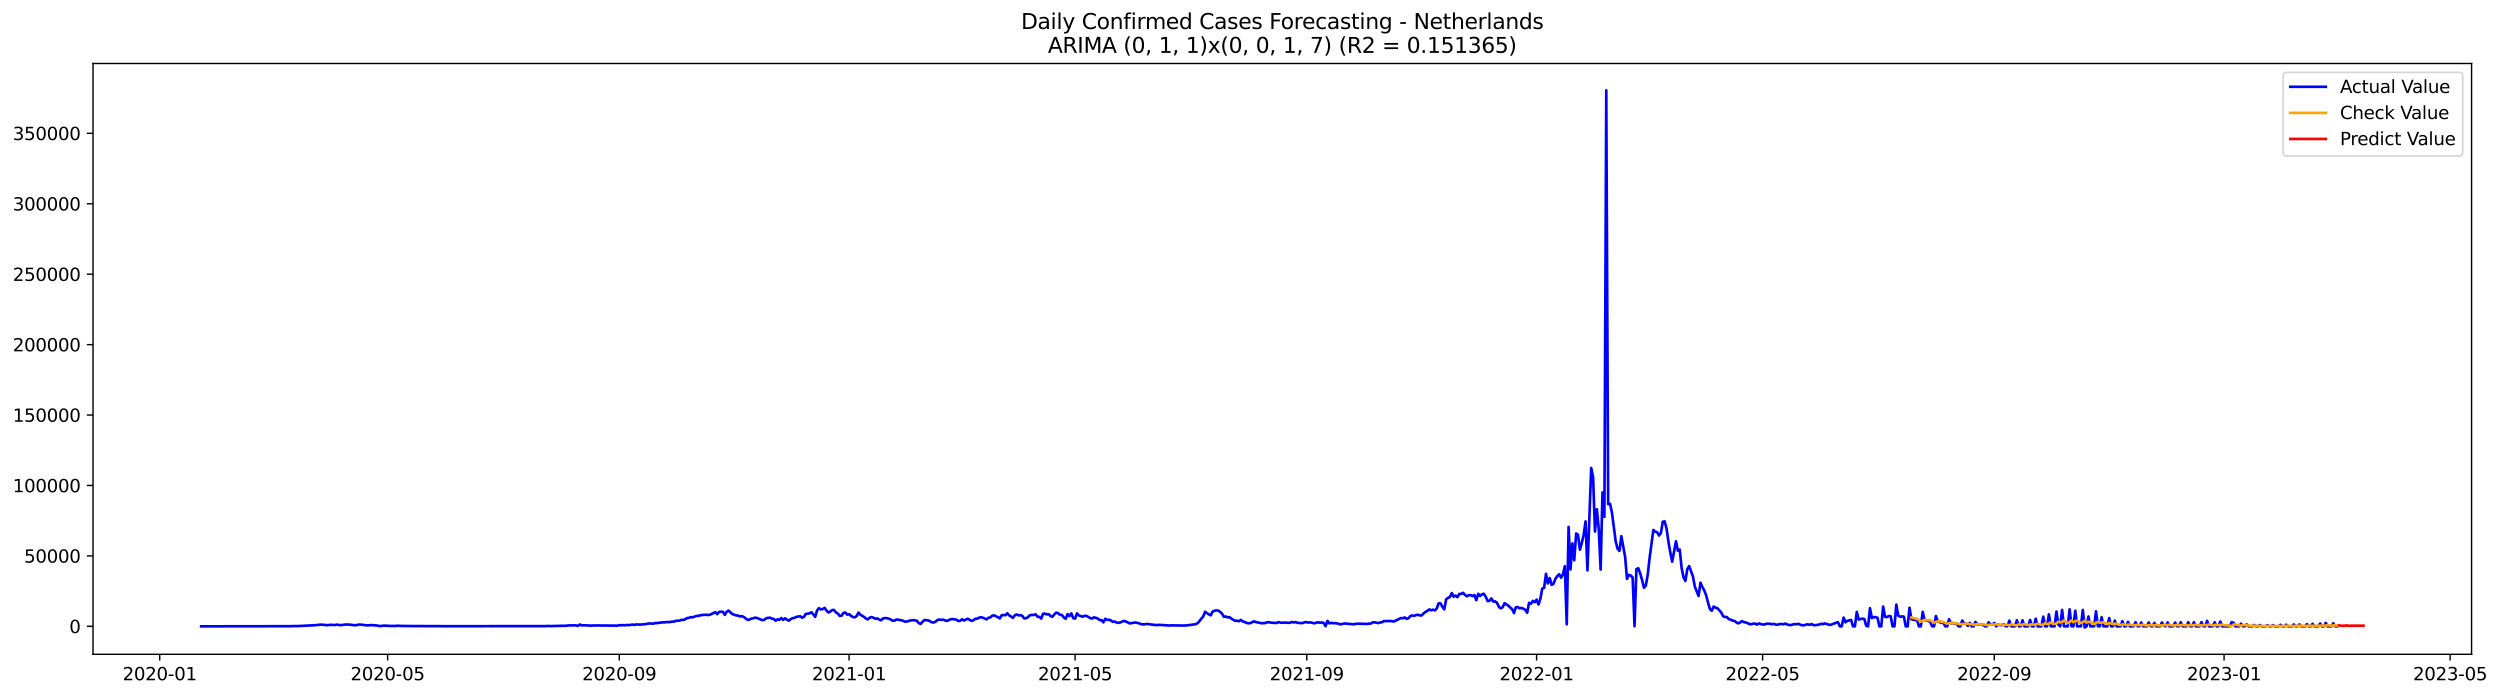<?xml version="1.0" encoding="utf-8" standalone="no"?>
<!DOCTYPE svg PUBLIC "-//W3C//DTD SVG 1.1//EN"
  "http://www.w3.org/Graphics/SVG/1.1/DTD/svg11.dtd">
<svg xmlns:xlink="http://www.w3.org/1999/xlink" width="1407.577pt" height="392.274pt" viewBox="0 0 1407.577 392.274" xmlns="http://www.w3.org/2000/svg" version="1.1">
 <defs>
  <style type="text/css">*{stroke-linejoin: round; stroke-linecap: butt}</style>
 </defs>
 <g id="figure_1">
  <g id="patch_1">
   <path d="M 0 392.274 
L 1407.577 392.274 
L 1407.577 0 
L 0 0 
z
" style="fill: #ffffff"/>
  </g>
  <g id="axes_1">
   <g id="patch_2">
    <path d="M 52.375 368.396 
L 1391.575 368.396 
L 1391.575 35.755 
L 52.375 35.755 
z
" style="fill: #ffffff"/>
   </g>
   <g id="matplotlib.axis_1">
    <g id="xtick_1">
     <g id="line2d_1">
      <defs>
       <path id="m8662a9660d" d="M 0 0 
L 0 3.5 
" style="stroke: #000000; stroke-width: 0.8"/>
      </defs>
      <g>
       <use xlink:href="#m8662a9660d" x="89.917" y="368.396" style="stroke: #000000; stroke-width: 0.8"/>
      </g>
     </g>
     <g id="text_1">
      <!-- 2020-01 -->
      <g transform="translate(69.025 382.994)scale(0.1 -0.1)">
       <defs>
        <path id="DejaVuSans-32" d="M 1228 531 
L 3431 531 
L 3431 0 
L 469 0 
L 469 531 
Q 828 903 1448 1529 
Q 2069 2156 2228 2338 
Q 2531 2678 2651 2914 
Q 2772 3150 2772 3378 
Q 2772 3750 2511 3984 
Q 2250 4219 1831 4219 
Q 1534 4219 1204 4116 
Q 875 4013 500 3803 
L 500 4441 
Q 881 4594 1212 4672 
Q 1544 4750 1819 4750 
Q 2544 4750 2975 4387 
Q 3406 4025 3406 3419 
Q 3406 3131 3298 2873 
Q 3191 2616 2906 2266 
Q 2828 2175 2409 1742 
Q 1991 1309 1228 531 
z
" transform="scale(0.016)"/>
        <path id="DejaVuSans-30" d="M 2034 4250 
Q 1547 4250 1301 3770 
Q 1056 3291 1056 2328 
Q 1056 1369 1301 889 
Q 1547 409 2034 409 
Q 2525 409 2770 889 
Q 3016 1369 3016 2328 
Q 3016 3291 2770 3770 
Q 2525 4250 2034 4250 
z
M 2034 4750 
Q 2819 4750 3233 4129 
Q 3647 3509 3647 2328 
Q 3647 1150 3233 529 
Q 2819 -91 2034 -91 
Q 1250 -91 836 529 
Q 422 1150 422 2328 
Q 422 3509 836 4129 
Q 1250 4750 2034 4750 
z
" transform="scale(0.016)"/>
        <path id="DejaVuSans-2d" d="M 313 2009 
L 1997 2009 
L 1997 1497 
L 313 1497 
L 313 2009 
z
" transform="scale(0.016)"/>
        <path id="DejaVuSans-31" d="M 794 531 
L 1825 531 
L 1825 4091 
L 703 3866 
L 703 4441 
L 1819 4666 
L 2450 4666 
L 2450 531 
L 3481 531 
L 3481 0 
L 794 0 
L 794 531 
z
" transform="scale(0.016)"/>
       </defs>
       <use xlink:href="#DejaVuSans-32"/>
       <use xlink:href="#DejaVuSans-30" x="63.623"/>
       <use xlink:href="#DejaVuSans-32" x="127.246"/>
       <use xlink:href="#DejaVuSans-30" x="190.869"/>
       <use xlink:href="#DejaVuSans-2d" x="254.492"/>
       <use xlink:href="#DejaVuSans-30" x="290.576"/>
       <use xlink:href="#DejaVuSans-31" x="354.199"/>
      </g>
     </g>
    </g>
    <g id="xtick_2">
     <g id="line2d_2">
      <g>
       <use xlink:href="#m8662a9660d" x="218.237" y="368.396" style="stroke: #000000; stroke-width: 0.8"/>
      </g>
     </g>
     <g id="text_2">
      <!-- 2020-05 -->
      <g transform="translate(197.346 382.994)scale(0.1 -0.1)">
       <defs>
        <path id="DejaVuSans-35" d="M 691 4666 
L 3169 4666 
L 3169 4134 
L 1269 4134 
L 1269 2991 
Q 1406 3038 1543 3061 
Q 1681 3084 1819 3084 
Q 2600 3084 3056 2656 
Q 3513 2228 3513 1497 
Q 3513 744 3044 326 
Q 2575 -91 1722 -91 
Q 1428 -91 1123 -41 
Q 819 9 494 109 
L 494 744 
Q 775 591 1075 516 
Q 1375 441 1709 441 
Q 2250 441 2565 725 
Q 2881 1009 2881 1497 
Q 2881 1984 2565 2268 
Q 2250 2553 1709 2553 
Q 1456 2553 1204 2497 
Q 953 2441 691 2322 
L 691 4666 
z
" transform="scale(0.016)"/>
       </defs>
       <use xlink:href="#DejaVuSans-32"/>
       <use xlink:href="#DejaVuSans-30" x="63.623"/>
       <use xlink:href="#DejaVuSans-32" x="127.246"/>
       <use xlink:href="#DejaVuSans-30" x="190.869"/>
       <use xlink:href="#DejaVuSans-2d" x="254.492"/>
       <use xlink:href="#DejaVuSans-30" x="290.576"/>
       <use xlink:href="#DejaVuSans-35" x="354.199"/>
      </g>
     </g>
    </g>
    <g id="xtick_3">
     <g id="line2d_3">
      <g>
       <use xlink:href="#m8662a9660d" x="348.679" y="368.396" style="stroke: #000000; stroke-width: 0.8"/>
      </g>
     </g>
     <g id="text_3">
      <!-- 2020-09 -->
      <g transform="translate(327.787 382.994)scale(0.1 -0.1)">
       <defs>
        <path id="DejaVuSans-39" d="M 703 97 
L 703 672 
Q 941 559 1184 500 
Q 1428 441 1663 441 
Q 2288 441 2617 861 
Q 2947 1281 2994 2138 
Q 2813 1869 2534 1725 
Q 2256 1581 1919 1581 
Q 1219 1581 811 2004 
Q 403 2428 403 3163 
Q 403 3881 828 4315 
Q 1253 4750 1959 4750 
Q 2769 4750 3195 4129 
Q 3622 3509 3622 2328 
Q 3622 1225 3098 567 
Q 2575 -91 1691 -91 
Q 1453 -91 1209 -44 
Q 966 3 703 97 
z
M 1959 2075 
Q 2384 2075 2632 2365 
Q 2881 2656 2881 3163 
Q 2881 3666 2632 3958 
Q 2384 4250 1959 4250 
Q 1534 4250 1286 3958 
Q 1038 3666 1038 3163 
Q 1038 2656 1286 2365 
Q 1534 2075 1959 2075 
z
" transform="scale(0.016)"/>
       </defs>
       <use xlink:href="#DejaVuSans-32"/>
       <use xlink:href="#DejaVuSans-30" x="63.623"/>
       <use xlink:href="#DejaVuSans-32" x="127.246"/>
       <use xlink:href="#DejaVuSans-30" x="190.869"/>
       <use xlink:href="#DejaVuSans-2d" x="254.492"/>
       <use xlink:href="#DejaVuSans-30" x="290.576"/>
       <use xlink:href="#DejaVuSans-39" x="354.199"/>
      </g>
     </g>
    </g>
    <g id="xtick_4">
     <g id="line2d_4">
      <g>
       <use xlink:href="#m8662a9660d" x="478.06" y="368.396" style="stroke: #000000; stroke-width: 0.8"/>
      </g>
     </g>
     <g id="text_4">
      <!-- 2021-01 -->
      <g transform="translate(457.168 382.994)scale(0.1 -0.1)">
       <use xlink:href="#DejaVuSans-32"/>
       <use xlink:href="#DejaVuSans-30" x="63.623"/>
       <use xlink:href="#DejaVuSans-32" x="127.246"/>
       <use xlink:href="#DejaVuSans-31" x="190.869"/>
       <use xlink:href="#DejaVuSans-2d" x="254.492"/>
       <use xlink:href="#DejaVuSans-30" x="290.576"/>
       <use xlink:href="#DejaVuSans-31" x="354.199"/>
      </g>
     </g>
    </g>
    <g id="xtick_5">
     <g id="line2d_5">
      <g>
       <use xlink:href="#m8662a9660d" x="605.32" y="368.396" style="stroke: #000000; stroke-width: 0.8"/>
      </g>
     </g>
     <g id="text_5">
      <!-- 2021-05 -->
      <g transform="translate(584.429 382.994)scale(0.1 -0.1)">
       <use xlink:href="#DejaVuSans-32"/>
       <use xlink:href="#DejaVuSans-30" x="63.623"/>
       <use xlink:href="#DejaVuSans-32" x="127.246"/>
       <use xlink:href="#DejaVuSans-31" x="190.869"/>
       <use xlink:href="#DejaVuSans-2d" x="254.492"/>
       <use xlink:href="#DejaVuSans-30" x="290.576"/>
       <use xlink:href="#DejaVuSans-35" x="354.199"/>
      </g>
     </g>
    </g>
    <g id="xtick_6">
     <g id="line2d_6">
      <g>
       <use xlink:href="#m8662a9660d" x="735.762" y="368.396" style="stroke: #000000; stroke-width: 0.8"/>
      </g>
     </g>
     <g id="text_6">
      <!-- 2021-09 -->
      <g transform="translate(714.87 382.994)scale(0.1 -0.1)">
       <use xlink:href="#DejaVuSans-32"/>
       <use xlink:href="#DejaVuSans-30" x="63.623"/>
       <use xlink:href="#DejaVuSans-32" x="127.246"/>
       <use xlink:href="#DejaVuSans-31" x="190.869"/>
       <use xlink:href="#DejaVuSans-2d" x="254.492"/>
       <use xlink:href="#DejaVuSans-30" x="290.576"/>
       <use xlink:href="#DejaVuSans-39" x="354.199"/>
      </g>
     </g>
    </g>
    <g id="xtick_7">
     <g id="line2d_7">
      <g>
       <use xlink:href="#m8662a9660d" x="865.143" y="368.396" style="stroke: #000000; stroke-width: 0.8"/>
      </g>
     </g>
     <g id="text_7">
      <!-- 2022-01 -->
      <g transform="translate(844.251 382.994)scale(0.1 -0.1)">
       <use xlink:href="#DejaVuSans-32"/>
       <use xlink:href="#DejaVuSans-30" x="63.623"/>
       <use xlink:href="#DejaVuSans-32" x="127.246"/>
       <use xlink:href="#DejaVuSans-32" x="190.869"/>
       <use xlink:href="#DejaVuSans-2d" x="254.492"/>
       <use xlink:href="#DejaVuSans-30" x="290.576"/>
       <use xlink:href="#DejaVuSans-31" x="354.199"/>
      </g>
     </g>
    </g>
    <g id="xtick_8">
     <g id="line2d_8">
      <g>
       <use xlink:href="#m8662a9660d" x="992.403" y="368.396" style="stroke: #000000; stroke-width: 0.8"/>
      </g>
     </g>
     <g id="text_8">
      <!-- 2022-05 -->
      <g transform="translate(971.511 382.994)scale(0.1 -0.1)">
       <use xlink:href="#DejaVuSans-32"/>
       <use xlink:href="#DejaVuSans-30" x="63.623"/>
       <use xlink:href="#DejaVuSans-32" x="127.246"/>
       <use xlink:href="#DejaVuSans-32" x="190.869"/>
       <use xlink:href="#DejaVuSans-2d" x="254.492"/>
       <use xlink:href="#DejaVuSans-30" x="290.576"/>
       <use xlink:href="#DejaVuSans-35" x="354.199"/>
      </g>
     </g>
    </g>
    <g id="xtick_9">
     <g id="line2d_9">
      <g>
       <use xlink:href="#m8662a9660d" x="1122.844" y="368.396" style="stroke: #000000; stroke-width: 0.8"/>
      </g>
     </g>
     <g id="text_9">
      <!-- 2022-09 -->
      <g transform="translate(1101.953 382.994)scale(0.1 -0.1)">
       <use xlink:href="#DejaVuSans-32"/>
       <use xlink:href="#DejaVuSans-30" x="63.623"/>
       <use xlink:href="#DejaVuSans-32" x="127.246"/>
       <use xlink:href="#DejaVuSans-32" x="190.869"/>
       <use xlink:href="#DejaVuSans-2d" x="254.492"/>
       <use xlink:href="#DejaVuSans-30" x="290.576"/>
       <use xlink:href="#DejaVuSans-39" x="354.199"/>
      </g>
     </g>
    </g>
    <g id="xtick_10">
     <g id="line2d_10">
      <g>
       <use xlink:href="#m8662a9660d" x="1252.225" y="368.396" style="stroke: #000000; stroke-width: 0.8"/>
      </g>
     </g>
     <g id="text_10">
      <!-- 2023-01 -->
      <g transform="translate(1231.334 382.994)scale(0.1 -0.1)">
       <defs>
        <path id="DejaVuSans-33" d="M 2597 2516 
Q 3050 2419 3304 2112 
Q 3559 1806 3559 1356 
Q 3559 666 3084 287 
Q 2609 -91 1734 -91 
Q 1441 -91 1130 -33 
Q 819 25 488 141 
L 488 750 
Q 750 597 1062 519 
Q 1375 441 1716 441 
Q 2309 441 2620 675 
Q 2931 909 2931 1356 
Q 2931 1769 2642 2001 
Q 2353 2234 1838 2234 
L 1294 2234 
L 1294 2753 
L 1863 2753 
Q 2328 2753 2575 2939 
Q 2822 3125 2822 3475 
Q 2822 3834 2567 4026 
Q 2313 4219 1838 4219 
Q 1578 4219 1281 4162 
Q 984 4106 628 3988 
L 628 4550 
Q 988 4650 1302 4700 
Q 1616 4750 1894 4750 
Q 2613 4750 3031 4423 
Q 3450 4097 3450 3541 
Q 3450 3153 3228 2886 
Q 3006 2619 2597 2516 
z
" transform="scale(0.016)"/>
       </defs>
       <use xlink:href="#DejaVuSans-32"/>
       <use xlink:href="#DejaVuSans-30" x="63.623"/>
       <use xlink:href="#DejaVuSans-32" x="127.246"/>
       <use xlink:href="#DejaVuSans-33" x="190.869"/>
       <use xlink:href="#DejaVuSans-2d" x="254.492"/>
       <use xlink:href="#DejaVuSans-30" x="290.576"/>
       <use xlink:href="#DejaVuSans-31" x="354.199"/>
      </g>
     </g>
    </g>
    <g id="xtick_11">
     <g id="line2d_11">
      <g>
       <use xlink:href="#m8662a9660d" x="1379.485" y="368.396" style="stroke: #000000; stroke-width: 0.8"/>
      </g>
     </g>
     <g id="text_11">
      <!-- 2023-05 -->
      <g transform="translate(1358.594 382.994)scale(0.1 -0.1)">
       <use xlink:href="#DejaVuSans-32"/>
       <use xlink:href="#DejaVuSans-30" x="63.623"/>
       <use xlink:href="#DejaVuSans-32" x="127.246"/>
       <use xlink:href="#DejaVuSans-33" x="190.869"/>
       <use xlink:href="#DejaVuSans-2d" x="254.492"/>
       <use xlink:href="#DejaVuSans-30" x="290.576"/>
       <use xlink:href="#DejaVuSans-35" x="354.199"/>
      </g>
     </g>
    </g>
   </g>
   <g id="matplotlib.axis_2">
    <g id="ytick_1">
     <g id="line2d_12">
      <defs>
       <path id="mf44f47926b" d="M 0 0 
L -3.5 0 
" style="stroke: #000000; stroke-width: 0.8"/>
      </defs>
      <g>
       <use xlink:href="#mf44f47926b" x="52.375" y="352.646" style="stroke: #000000; stroke-width: 0.8"/>
      </g>
     </g>
     <g id="text_12">
      <!-- 0 -->
      <g transform="translate(39.013 356.445)scale(0.1 -0.1)">
       <use xlink:href="#DejaVuSans-30"/>
      </g>
     </g>
    </g>
    <g id="ytick_2">
     <g id="line2d_13">
      <g>
       <use xlink:href="#mf44f47926b" x="52.375" y="312.991" style="stroke: #000000; stroke-width: 0.8"/>
      </g>
     </g>
     <g id="text_13">
      <!-- 50000 -->
      <g transform="translate(13.562 316.79)scale(0.1 -0.1)">
       <use xlink:href="#DejaVuSans-35"/>
       <use xlink:href="#DejaVuSans-30" x="63.623"/>
       <use xlink:href="#DejaVuSans-30" x="127.246"/>
       <use xlink:href="#DejaVuSans-30" x="190.869"/>
       <use xlink:href="#DejaVuSans-30" x="254.492"/>
      </g>
     </g>
    </g>
    <g id="ytick_3">
     <g id="line2d_14">
      <g>
       <use xlink:href="#mf44f47926b" x="52.375" y="273.336" style="stroke: #000000; stroke-width: 0.8"/>
      </g>
     </g>
     <g id="text_14">
      <!-- 100000 -->
      <g transform="translate(7.2 277.136)scale(0.1 -0.1)">
       <use xlink:href="#DejaVuSans-31"/>
       <use xlink:href="#DejaVuSans-30" x="63.623"/>
       <use xlink:href="#DejaVuSans-30" x="127.246"/>
       <use xlink:href="#DejaVuSans-30" x="190.869"/>
       <use xlink:href="#DejaVuSans-30" x="254.492"/>
       <use xlink:href="#DejaVuSans-30" x="318.115"/>
      </g>
     </g>
    </g>
    <g id="ytick_4">
     <g id="line2d_15">
      <g>
       <use xlink:href="#mf44f47926b" x="52.375" y="233.682" style="stroke: #000000; stroke-width: 0.8"/>
      </g>
     </g>
     <g id="text_15">
      <!-- 150000 -->
      <g transform="translate(7.2 237.481)scale(0.1 -0.1)">
       <use xlink:href="#DejaVuSans-31"/>
       <use xlink:href="#DejaVuSans-35" x="63.623"/>
       <use xlink:href="#DejaVuSans-30" x="127.246"/>
       <use xlink:href="#DejaVuSans-30" x="190.869"/>
       <use xlink:href="#DejaVuSans-30" x="254.492"/>
       <use xlink:href="#DejaVuSans-30" x="318.115"/>
      </g>
     </g>
    </g>
    <g id="ytick_5">
     <g id="line2d_16">
      <g>
       <use xlink:href="#mf44f47926b" x="52.375" y="194.027" style="stroke: #000000; stroke-width: 0.8"/>
      </g>
     </g>
     <g id="text_16">
      <!-- 200000 -->
      <g transform="translate(7.2 197.826)scale(0.1 -0.1)">
       <use xlink:href="#DejaVuSans-32"/>
       <use xlink:href="#DejaVuSans-30" x="63.623"/>
       <use xlink:href="#DejaVuSans-30" x="127.246"/>
       <use xlink:href="#DejaVuSans-30" x="190.869"/>
       <use xlink:href="#DejaVuSans-30" x="254.492"/>
       <use xlink:href="#DejaVuSans-30" x="318.115"/>
      </g>
     </g>
    </g>
    <g id="ytick_6">
     <g id="line2d_17">
      <g>
       <use xlink:href="#mf44f47926b" x="52.375" y="154.373" style="stroke: #000000; stroke-width: 0.8"/>
      </g>
     </g>
     <g id="text_17">
      <!-- 250000 -->
      <g transform="translate(7.2 158.172)scale(0.1 -0.1)">
       <use xlink:href="#DejaVuSans-32"/>
       <use xlink:href="#DejaVuSans-35" x="63.623"/>
       <use xlink:href="#DejaVuSans-30" x="127.246"/>
       <use xlink:href="#DejaVuSans-30" x="190.869"/>
       <use xlink:href="#DejaVuSans-30" x="254.492"/>
       <use xlink:href="#DejaVuSans-30" x="318.115"/>
      </g>
     </g>
    </g>
    <g id="ytick_7">
     <g id="line2d_18">
      <g>
       <use xlink:href="#mf44f47926b" x="52.375" y="114.718" style="stroke: #000000; stroke-width: 0.8"/>
      </g>
     </g>
     <g id="text_18">
      <!-- 300000 -->
      <g transform="translate(7.2 118.517)scale(0.1 -0.1)">
       <use xlink:href="#DejaVuSans-33"/>
       <use xlink:href="#DejaVuSans-30" x="63.623"/>
       <use xlink:href="#DejaVuSans-30" x="127.246"/>
       <use xlink:href="#DejaVuSans-30" x="190.869"/>
       <use xlink:href="#DejaVuSans-30" x="254.492"/>
       <use xlink:href="#DejaVuSans-30" x="318.115"/>
      </g>
     </g>
    </g>
    <g id="ytick_8">
     <g id="line2d_19">
      <g>
       <use xlink:href="#mf44f47926b" x="52.375" y="75.063" style="stroke: #000000; stroke-width: 0.8"/>
      </g>
     </g>
     <g id="text_19">
      <!-- 350000 -->
      <g transform="translate(7.2 78.862)scale(0.1 -0.1)">
       <use xlink:href="#DejaVuSans-33"/>
       <use xlink:href="#DejaVuSans-35" x="63.623"/>
       <use xlink:href="#DejaVuSans-30" x="127.246"/>
       <use xlink:href="#DejaVuSans-30" x="190.869"/>
       <use xlink:href="#DejaVuSans-30" x="254.492"/>
       <use xlink:href="#DejaVuSans-30" x="318.115"/>
      </g>
     </g>
    </g>
   </g>
   <g id="line2d_20">
    <path d="M 113.248 352.646 
L 164.152 352.566 
L 165.212 352.486 
L 167.333 352.505 
L 170.515 352.369 
L 177.938 351.966 
L 180.059 351.708 
L 182.18 351.76 
L 183.241 351.939 
L 184.301 351.973 
L 186.422 351.779 
L 188.543 351.923 
L 189.604 351.673 
L 191.725 352.013 
L 194.906 351.581 
L 197.027 351.71 
L 199.148 351.957 
L 200.209 352.062 
L 201.269 351.803 
L 202.33 351.662 
L 204.451 351.795 
L 205.511 352.046 
L 207.632 352.084 
L 208.693 351.937 
L 211.874 352.126 
L 213.995 352.51 
L 216.116 352.238 
L 219.298 352.38 
L 220.358 352.488 
L 221.419 352.394 
L 222.479 352.461 
L 223.54 352.285 
L 225.661 352.417 
L 229.903 352.466 
L 232.024 352.487 
L 247.931 352.542 
L 250.052 352.564 
L 307.319 352.532 
L 308.38 352.421 
L 309.44 352.513 
L 315.803 352.356 
L 318.985 352.302 
L 320.045 352.133 
L 324.287 352.094 
L 325.348 352.409 
L 326.408 351.61 
L 327.469 352.09 
L 329.59 352.059 
L 331.711 352.206 
L 332.771 352.234 
L 334.892 352.142 
L 347.618 352.259 
L 348.679 351.978 
L 349.739 352.071 
L 350.8 351.98 
L 351.86 352.069 
L 352.921 351.849 
L 353.981 351.994 
L 356.102 351.642 
L 357.163 351.872 
L 358.223 351.553 
L 360.344 351.698 
L 361.405 351.551 
L 362.465 351.538 
L 365.647 351.014 
L 367.768 351.16 
L 368.828 350.799 
L 369.889 350.82 
L 373.07 350.403 
L 374.131 350.429 
L 375.191 350.233 
L 376.252 350.298 
L 377.312 350.229 
L 378.373 349.954 
L 379.433 350.008 
L 380.494 349.578 
L 382.615 349.423 
L 383.675 348.991 
L 384.736 349.029 
L 385.796 348.651 
L 386.857 347.978 
L 387.917 347.875 
L 388.978 347.456 
L 390.038 347.554 
L 392.159 346.79 
L 393.22 346.807 
L 394.28 346.416 
L 396.401 346.18 
L 397.462 346.129 
L 398.522 346.267 
L 399.583 346.153 
L 402.764 344.687 
L 403.825 345.759 
L 404.885 344.529 
L 405.946 344.415 
L 407.006 344.466 
L 408.067 346.197 
L 409.127 344.463 
L 410.188 343.782 
L 412.309 345.732 
L 414.43 346.484 
L 415.49 346.565 
L 416.551 347.085 
L 417.611 346.881 
L 418.672 347.325 
L 420.793 348.906 
L 421.853 348.931 
L 422.914 348.312 
L 423.974 348.128 
L 425.035 347.779 
L 426.095 347.903 
L 429.277 349.197 
L 430.337 348.938 
L 431.398 348.101 
L 432.458 347.864 
L 433.519 347.772 
L 434.579 348.292 
L 435.64 348.478 
L 436.7 349.502 
L 437.761 348.692 
L 438.821 348.986 
L 439.882 347.984 
L 440.942 348.998 
L 442.003 348.109 
L 443.063 348.934 
L 444.124 349.417 
L 445.184 348.621 
L 446.245 348.051 
L 447.305 347.878 
L 448.366 347.328 
L 450.487 346.936 
L 451.547 347.728 
L 452.608 347.388 
L 453.668 345.636 
L 454.729 345.549 
L 455.789 345.333 
L 456.85 344.729 
L 457.91 345.897 
L 458.971 347.337 
L 460.031 343.722 
L 461.092 342.43 
L 462.152 343.11 
L 463.213 342.883 
L 464.273 342.258 
L 465.334 343.757 
L 466.394 344.826 
L 467.455 344.344 
L 468.515 343.459 
L 469.576 343.463 
L 470.636 344.789 
L 471.697 345.428 
L 472.757 346.748 
L 473.818 346.662 
L 474.878 345.121 
L 475.939 344.861 
L 476.999 346.069 
L 478.06 345.784 
L 479.12 346.753 
L 480.181 347.397 
L 481.241 347.579 
L 482.302 346.882 
L 483.362 344.9 
L 484.423 346.109 
L 486.544 347.355 
L 487.604 348.316 
L 488.665 348.741 
L 489.725 347.736 
L 490.786 347.43 
L 491.846 347.801 
L 492.907 348.416 
L 493.967 348.155 
L 495.028 348.84 
L 496.088 349.228 
L 497.149 348.193 
L 498.209 348.009 
L 499.27 348.036 
L 500.33 348.308 
L 501.391 348.726 
L 502.451 349.421 
L 503.512 349.52 
L 504.572 348.862 
L 505.633 348.879 
L 506.693 349.14 
L 507.754 349.282 
L 509.875 350.098 
L 513.056 349.262 
L 514.117 349.167 
L 516.238 349.489 
L 517.298 350.861 
L 518.359 351.243 
L 519.419 350.067 
L 520.48 349.113 
L 522.601 349.283 
L 524.722 350.398 
L 525.782 350.48 
L 526.843 349.95 
L 527.903 349.013 
L 528.964 348.855 
L 530.024 348.977 
L 531.085 348.896 
L 532.145 349.324 
L 533.206 349.603 
L 535.327 348.63 
L 536.387 348.565 
L 538.508 348.912 
L 539.569 349.646 
L 540.629 349.472 
L 541.69 348.654 
L 542.75 349.349 
L 544.871 348.363 
L 546.992 349.575 
L 548.053 349.233 
L 549.113 348.396 
L 550.174 348.359 
L 551.234 347.788 
L 552.295 347.496 
L 553.355 347.791 
L 555.476 348.713 
L 556.537 347.817 
L 557.597 347.617 
L 558.658 346.628 
L 559.718 346.464 
L 561.839 347.523 
L 562.9 348.176 
L 563.96 346.445 
L 565.021 346.269 
L 566.081 346.398 
L 567.142 345.289 
L 568.202 346.466 
L 570.323 347.848 
L 571.384 346.403 
L 572.444 345.972 
L 573.505 346.502 
L 574.565 346.284 
L 575.626 346.83 
L 576.686 348.2 
L 577.747 348.078 
L 578.807 347.445 
L 579.868 346.407 
L 580.928 346.187 
L 581.989 346.283 
L 583.049 345.865 
L 584.11 347.186 
L 585.17 347.3 
L 586.231 348.3 
L 587.291 345.563 
L 588.352 345.465 
L 589.412 345.962 
L 590.473 345.812 
L 591.533 346.951 
L 592.594 347.2 
L 593.654 345.881 
L 594.715 344.929 
L 595.775 345.285 
L 596.836 346.195 
L 597.896 346.253 
L 598.957 347.691 
L 600.017 348.388 
L 601.078 345.761 
L 602.138 346.863 
L 603.199 345.368 
L 604.259 348.042 
L 605.32 348.258 
L 606.38 345.357 
L 607.441 346.485 
L 609.562 347.239 
L 610.622 346.702 
L 611.683 346.755 
L 613.804 347.988 
L 614.864 348.257 
L 615.925 347.589 
L 616.985 347.859 
L 618.046 348.25 
L 619.106 349.104 
L 620.167 349.11 
L 621.227 350.392 
L 622.288 348.408 
L 623.348 349.012 
L 624.409 348.944 
L 625.469 349.326 
L 626.53 350.12 
L 627.59 349.918 
L 628.651 350.502 
L 629.711 350.689 
L 630.772 350.434 
L 632.893 349.578 
L 633.953 349.948 
L 636.074 351.02 
L 639.256 350.466 
L 641.377 350.946 
L 642.437 351.412 
L 643.498 351.533 
L 644.558 351.514 
L 645.619 351.273 
L 650.921 351.965 
L 651.982 351.818 
L 655.163 351.923 
L 656.224 352.091 
L 657.284 352.08 
L 658.345 352.198 
L 659.405 352.093 
L 666.829 352.207 
L 670.01 351.896 
L 673.192 351.441 
L 674.252 350.887 
L 675.313 349.751 
L 676.373 348.334 
L 677.434 347.143 
L 678.494 344.463 
L 680.615 345.943 
L 681.676 346.435 
L 682.736 344.342 
L 683.797 343.904 
L 684.857 343.607 
L 685.918 343.837 
L 686.978 344.507 
L 688.039 345.535 
L 689.099 347.292 
L 690.16 347.086 
L 691.22 347.622 
L 692.281 347.489 
L 693.341 348.364 
L 695.462 349.541 
L 696.523 349.439 
L 697.583 349.792 
L 698.644 349.025 
L 699.704 349.858 
L 700.765 350.205 
L 701.825 350.71 
L 702.886 350.92 
L 703.946 350.862 
L 706.067 349.804 
L 707.128 350.247 
L 710.309 350.916 
L 712.43 350.784 
L 713.491 350.351 
L 714.551 350.328 
L 715.612 350.593 
L 718.793 350.746 
L 719.854 350.26 
L 720.914 350.55 
L 721.975 350.642 
L 723.035 350.523 
L 725.157 350.664 
L 726.217 350.637 
L 727.278 350.209 
L 728.338 350.455 
L 729.399 350.256 
L 730.459 350.628 
L 732.58 350.849 
L 733.641 350.733 
L 734.701 350.29 
L 735.762 350.324 
L 736.822 350.525 
L 737.883 350.425 
L 740.004 350.94 
L 742.125 350.339 
L 743.185 350.661 
L 744.246 350.421 
L 745.306 350.831 
L 746.367 352.542 
L 747.427 349.576 
L 748.488 351.002 
L 749.548 350.664 
L 750.609 350.916 
L 751.669 350.856 
L 752.73 350.982 
L 754.851 351.533 
L 756.972 351.036 
L 762.274 351.503 
L 763.335 351.233 
L 764.395 351.165 
L 766.516 351.211 
L 769.698 351.319 
L 770.758 351.111 
L 771.819 351.095 
L 772.879 350.404 
L 773.94 350.393 
L 776.061 350.811 
L 777.121 350.467 
L 778.182 350.31 
L 779.242 349.631 
L 780.303 349.728 
L 781.363 349.648 
L 783.484 349.692 
L 784.545 349.964 
L 785.605 349.538 
L 788.787 347.964 
L 789.847 348.116 
L 790.908 347.638 
L 791.968 348.429 
L 793.029 348.078 
L 794.089 346.837 
L 795.15 346.518 
L 796.21 346.763 
L 797.271 346.317 
L 798.331 346.131 
L 799.392 346.525 
L 800.452 346.497 
L 801.513 345.399 
L 802.573 344.527 
L 803.634 343.96 
L 804.694 343.124 
L 805.755 343.616 
L 806.815 343.263 
L 807.876 343.676 
L 808.936 342.606 
L 809.997 339.669 
L 811.057 339.741 
L 812.118 341.634 
L 813.178 343.071 
L 814.239 337.399 
L 815.299 336.627 
L 816.36 336.148 
L 817.42 333.902 
L 818.481 335.931 
L 819.541 335.316 
L 820.602 336.222 
L 821.662 334.37 
L 822.723 334.422 
L 823.783 333.774 
L 824.844 334.993 
L 825.904 335.727 
L 826.965 335.117 
L 828.025 335.061 
L 829.086 335.609 
L 830.146 335.044 
L 831.207 337.917 
L 832.267 334.307 
L 833.328 335.523 
L 834.388 334.658 
L 835.449 334.313 
L 836.509 335.981 
L 837.57 338.418 
L 838.63 338.265 
L 839.691 336.94 
L 840.751 338.717 
L 841.812 338.557 
L 842.872 339.452 
L 843.933 341.677 
L 844.993 342.519 
L 846.054 341.872 
L 847.114 339.638 
L 849.235 341.002 
L 850.296 342.06 
L 851.356 342.957 
L 852.417 345.188 
L 853.477 341.92 
L 854.538 341.795 
L 855.598 342.505 
L 856.659 342.271 
L 858.78 343.327 
L 859.84 345.007 
L 860.901 339.413 
L 861.961 339.929 
L 863.022 338.327 
L 864.082 339.078 
L 865.143 337.623 
L 866.203 340.358 
L 867.264 337.173 
L 868.324 331.4 
L 869.385 331.007 
L 870.445 323.048 
L 871.506 328.498 
L 872.566 325.485 
L 873.627 329.294 
L 874.687 328.694 
L 875.748 325.881 
L 876.808 324.357 
L 877.869 323.308 
L 878.929 325.242 
L 879.99 323.35 
L 881.05 318.755 
L 882.111 351.506 
L 883.171 296.693 
L 884.232 320.596 
L 885.292 305.962 
L 886.353 315.44 
L 887.413 300.387 
L 888.474 301.053 
L 889.534 309.494 
L 890.595 305.764 
L 891.655 301.111 
L 892.716 293.548 
L 893.776 321.133 
L 895.897 263.474 
L 896.958 268.618 
L 898.018 299.261 
L 899.079 286.725 
L 900.139 297.835 
L 901.2 320.667 
L 902.26 277.245 
L 903.321 291.002 
L 904.381 50.876 
L 905.442 283.842 
L 906.502 283.672 
L 907.563 288.57 
L 909.684 304.832 
L 910.744 308.958 
L 911.805 310.165 
L 912.865 301.897 
L 914.986 313.461 
L 916.047 325.925 
L 917.107 323.688 
L 918.168 324.078 
L 919.228 325.111 
L 920.289 352.59 
L 921.349 320.412 
L 922.41 319.931 
L 923.47 322.832 
L 924.531 326.535 
L 925.591 330.914 
L 926.652 329.729 
L 927.712 323.68 
L 928.773 314.14 
L 930.894 298.385 
L 931.954 299.344 
L 933.015 299.668 
L 934.075 301.523 
L 935.136 300.066 
L 936.196 293.762 
L 937.257 293.546 
L 938.317 297.507 
L 939.378 305.021 
L 940.438 311.134 
L 941.499 316.227 
L 943.62 304.753 
L 944.68 310.061 
L 945.741 309.412 
L 946.801 319.764 
L 947.862 325.028 
L 948.922 327.092 
L 949.983 320.48 
L 951.043 318.711 
L 953.164 324.535 
L 954.225 330.247 
L 956.346 335.55 
L 957.406 328.073 
L 958.467 330.448 
L 959.527 332.447 
L 960.588 335.042 
L 961.648 339.202 
L 962.709 342.83 
L 963.769 343.882 
L 964.83 341.504 
L 965.89 342.151 
L 966.951 342.43 
L 969.072 344.788 
L 970.132 346.953 
L 971.193 347.376 
L 972.253 347.373 
L 973.314 348.54 
L 974.374 348.856 
L 975.435 349.363 
L 976.495 349.6 
L 977.556 350.395 
L 978.616 350.972 
L 979.677 350.519 
L 980.737 349.688 
L 981.798 350.238 
L 982.858 350.456 
L 983.919 350.836 
L 984.979 351.385 
L 986.04 351.436 
L 987.1 351.167 
L 988.161 351.09 
L 989.221 351.656 
L 990.282 351.032 
L 992.403 351.622 
L 993.463 351.606 
L 994.524 351.216 
L 995.584 351.122 
L 997.705 351.435 
L 998.766 351.282 
L 999.826 351.667 
L 1000.887 351.729 
L 1001.947 351.39 
L 1003.008 351.307 
L 1004.068 351.513 
L 1005.129 351.087 
L 1006.189 351.593 
L 1007.25 351.846 
L 1008.31 351.961 
L 1009.371 351.605 
L 1010.431 351.386 
L 1011.492 351.507 
L 1012.552 351.209 
L 1013.613 351.712 
L 1014.673 352.04 
L 1015.734 352.041 
L 1016.794 351.702 
L 1017.855 351.505 
L 1018.915 351.807 
L 1019.976 351.365 
L 1021.036 351.939 
L 1022.097 351.991 
L 1024.218 351.657 
L 1025.278 351.209 
L 1026.339 351.428 
L 1027.399 350.994 
L 1029.52 351.663 
L 1030.581 351.834 
L 1034.823 350.274 
L 1035.883 352.646 
L 1036.944 352.646 
L 1038.004 347.727 
L 1039.065 350.366 
L 1040.125 349.542 
L 1042.246 349.078 
L 1043.307 352.646 
L 1044.367 352.646 
L 1045.428 344.515 
L 1046.488 348.814 
L 1048.609 348.278 
L 1049.67 348.549 
L 1050.73 352.316 
L 1051.791 352.646 
L 1052.851 342.432 
L 1053.912 348.021 
L 1054.972 347.466 
L 1056.033 347.481 
L 1057.093 347.827 
L 1058.154 352.646 
L 1059.214 352.646 
L 1060.275 341.508 
L 1061.335 347.311 
L 1062.396 347.453 
L 1063.456 346.83 
L 1064.517 346.969 
L 1065.577 352.646 
L 1066.638 352.646 
L 1067.698 340.422 
L 1068.759 346.671 
L 1069.819 347.223 
L 1070.88 347.04 
L 1071.94 347.209 
L 1073.001 352.646 
L 1074.061 352.646 
L 1075.122 342.191 
L 1076.182 348.631 
L 1077.243 348.939 
L 1078.303 349.082 
L 1079.364 348.975 
L 1080.424 352.646 
L 1081.485 352.646 
L 1082.545 344.483 
L 1083.606 349.094 
L 1084.666 349.257 
L 1086.787 350.083 
L 1087.848 352.646 
L 1088.908 352.646 
L 1089.969 346.835 
L 1091.029 349.852 
L 1093.15 350.712 
L 1094.211 350.687 
L 1095.271 352.646 
L 1096.332 352.646 
L 1097.392 348.683 
L 1098.453 350.91 
L 1099.513 350.762 
L 1100.574 351.248 
L 1101.634 351.155 
L 1102.695 352.646 
L 1103.755 352.646 
L 1104.816 349.391 
L 1105.876 351.119 
L 1106.937 351.161 
L 1107.997 352.377 
L 1109.058 350.695 
L 1110.118 352.646 
L 1111.179 352.646 
L 1112.239 350.17 
L 1113.3 351.554 
L 1114.36 351.505 
L 1115.421 351.694 
L 1116.481 351.731 
L 1117.542 352.646 
L 1118.602 352.646 
L 1119.663 350.372 
L 1120.723 351.626 
L 1121.784 351.587 
L 1122.844 350.77 
L 1123.905 352.646 
L 1124.965 351.741 
L 1126.026 351.945 
L 1127.086 351.958 
L 1128.147 351.485 
L 1129.207 352.55 
L 1130.268 352.646 
L 1131.328 349.454 
L 1132.389 352.646 
L 1134.51 352.646 
L 1135.57 349.235 
L 1136.631 352.622 
L 1137.691 352.627 
L 1138.752 349.229 
L 1139.812 352.646 
L 1141.933 352.646 
L 1142.994 349.077 
L 1144.054 352.623 
L 1145.115 352.646 
L 1146.175 348.377 
L 1147.236 352.646 
L 1149.357 352.643 
L 1150.417 347.192 
L 1151.478 352.62 
L 1152.538 352.646 
L 1153.599 345.885 
L 1154.659 352.646 
L 1156.78 352.644 
L 1157.841 344.328 
L 1158.901 351.68 
L 1159.962 352.646 
L 1161.022 343.444 
L 1162.083 352.646 
L 1164.204 352.646 
L 1165.264 343.068 
L 1166.325 352.61 
L 1167.385 352.646 
L 1168.446 343.89 
L 1169.506 352.646 
L 1171.627 352.62 
L 1172.688 343.413 
L 1173.748 353.276 
L 1174.809 352.646 
L 1175.869 347.093 
L 1176.93 352.646 
L 1179.051 352.635 
L 1180.111 344.228 
L 1181.172 352.567 
L 1182.232 352.646 
L 1183.293 347.484 
L 1184.353 352.646 
L 1186.474 352.646 
L 1187.535 348.011 
L 1188.595 352.579 
L 1189.656 352.646 
L 1190.716 349.423 
L 1191.777 352.646 
L 1193.898 352.646 
L 1194.958 349.753 
L 1196.019 352.646 
L 1197.079 352.578 
L 1198.14 350.158 
L 1199.2 352.646 
L 1201.321 352.646 
L 1202.382 350.32 
L 1203.442 352.536 
L 1204.503 352.646 
L 1205.563 350.507 
L 1206.624 352.646 
L 1208.745 352.646 
L 1209.805 350.5 
L 1210.866 352.542 
L 1211.926 352.646 
L 1212.987 350.705 
L 1214.047 352.646 
L 1216.168 352.646 
L 1217.229 350.504 
L 1218.289 352.237 
L 1219.35 352.646 
L 1220.41 350.447 
L 1221.471 352.646 
L 1223.592 352.646 
L 1224.652 350.539 
L 1225.713 352.572 
L 1226.773 352.646 
L 1227.834 350.35 
L 1228.894 352.646 
L 1231.015 352.646 
L 1232.076 350.339 
L 1233.136 352.594 
L 1234.197 352.646 
L 1235.257 350.337 
L 1236.318 352.646 
L 1238.439 352.646 
L 1239.499 350.278 
L 1240.56 352.536 
L 1241.62 352.646 
L 1242.681 349.571 
L 1243.741 352.646 
L 1245.862 352.646 
L 1246.923 350.381 
L 1247.983 352.646 
L 1249.044 352.646 
L 1250.104 349.966 
L 1251.165 352.646 
L 1254.346 352.638 
L 1255.407 352.524 
L 1256.467 350.37 
L 1257.528 350.635 
L 1258.588 352.646 
L 1260.709 352.646 
L 1261.77 351.146 
L 1262.83 352.646 
L 1263.891 352.57 
L 1264.951 351.593 
L 1266.012 352.646 
L 1268.133 352.646 
L 1269.193 351.883 
L 1270.254 352.616 
L 1271.314 352.646 
L 1272.375 351.922 
L 1273.435 352.646 
L 1275.556 352.646 
L 1276.617 351.989 
L 1277.677 352.62 
L 1278.738 352.646 
L 1279.798 351.962 
L 1280.859 352.646 
L 1282.98 352.646 
L 1284.04 351.79 
L 1285.101 352.634 
L 1286.161 352.646 
L 1287.222 351.719 
L 1288.282 352.646 
L 1290.403 352.646 
L 1291.464 351.57 
L 1292.524 352.646 
L 1293.585 352.616 
L 1294.645 351.577 
L 1295.706 352.646 
L 1297.827 352.646 
L 1298.887 351.419 
L 1299.948 352.646 
L 1301.008 352.646 
L 1302.069 351.213 
L 1303.129 352.646 
L 1305.25 352.646 
L 1306.311 351.063 
L 1307.371 352.646 
L 1308.432 352.646 
L 1309.492 350.719 
L 1310.553 352.646 
L 1312.674 352.646 
L 1313.734 350.944 
L 1314.795 352.623 
L 1315.855 352.646 
L 1315.855 352.646 
" clip-path="url(#p334debc513)" style="fill: none; stroke: #0000ff; stroke-width: 1.5; stroke-linecap: square"/>
   </g>
   <g id="line2d_21">
    <path d="M 1076.182 347.649 
L 1078.303 348.185 
L 1079.364 348.425 
L 1081.485 350.024 
L 1083.606 349.009 
L 1086.787 349.258 
L 1088.908 350.538 
L 1091.029 349.839 
L 1092.09 349.859 
L 1094.211 350.228 
L 1096.332 351.116 
L 1098.453 350.65 
L 1102.695 351.187 
L 1103.755 351.545 
L 1106.937 351.111 
L 1107.997 351.179 
L 1109.058 351.462 
L 1110.118 351.437 
L 1111.179 351.734 
L 1113.3 351.436 
L 1114.36 351.473 
L 1115.421 351.63 
L 1116.481 351.431 
L 1118.602 351.958 
L 1123.905 351.449 
L 1124.965 351.83 
L 1126.026 351.808 
L 1127.086 351.585 
L 1128.147 351.818 
L 1129.207 351.732 
L 1130.268 351.827 
L 1131.328 352.264 
L 1132.389 351.448 
L 1134.51 352.018 
L 1135.57 352.093 
L 1136.631 351.529 
L 1137.691 351.823 
L 1139.812 351.43 
L 1141.933 351.946 
L 1144.054 351.466 
L 1145.115 351.747 
L 1146.175 351.588 
L 1147.236 351.184 
L 1149.357 351.814 
L 1150.417 351.614 
L 1151.478 350.931 
L 1152.538 351.349 
L 1153.599 351.168 
L 1154.659 350.371 
L 1155.72 350.928 
L 1156.78 351.349 
L 1157.841 351.019 
L 1158.901 350.023 
L 1159.962 350.432 
L 1161.022 350.172 
L 1162.083 349.325 
L 1163.143 350.14 
L 1164.204 350.754 
L 1165.264 350.234 
L 1166.325 349.337 
L 1167.385 350.263 
L 1168.446 349.77 
L 1169.506 349.406 
L 1170.567 350.2 
L 1171.627 350.8 
L 1173.748 349.607 
L 1174.809 350.495 
L 1175.869 350.038 
L 1176.93 350.301 
L 1177.99 350.876 
L 1179.051 351.306 
L 1180.111 350.592 
L 1181.172 350.154 
L 1182.232 350.666 
L 1184.353 350.396 
L 1185.414 350.948 
L 1186.474 351.363 
L 1187.535 350.732 
L 1188.595 350.991 
L 1189.656 351.401 
L 1190.716 351.119 
L 1191.777 351.29 
L 1193.898 351.874 
L 1194.958 351.59 
L 1196.019 351.606 
L 1197.079 351.867 
L 1198.14 351.704 
L 1199.2 351.663 
L 1201.321 352.086 
L 1203.442 351.833 
L 1204.503 351.996 
L 1206.624 351.825 
L 1208.745 352.178 
L 1210.866 351.903 
L 1211.926 352.075 
L 1214.047 351.902 
L 1216.168 352.222 
L 1218.289 351.927 
L 1219.35 352.014 
L 1221.471 351.8 
L 1223.592 352.164 
L 1225.713 351.864 
L 1226.773 352.088 
L 1228.894 351.828 
L 1231.015 352.18 
L 1233.136 351.87 
L 1234.197 352.051 
L 1236.318 351.805 
L 1238.439 352.167 
L 1240.56 351.851 
L 1241.62 352.025 
L 1242.681 351.915 
L 1243.741 351.603 
L 1245.862 352.052 
L 1247.983 351.805 
L 1249.044 352.024 
L 1250.104 351.816 
L 1251.165 351.723 
L 1253.286 352.12 
L 1254.346 351.993 
L 1255.407 352.409 
L 1256.467 352.435 
L 1257.528 351.631 
L 1258.588 351.685 
L 1260.709 352.098 
L 1261.77 352.264 
L 1262.83 351.942 
L 1263.891 351.839 
L 1264.951 352.09 
L 1268.133 352.385 
L 1269.193 352.252 
L 1271.314 352.449 
L 1273.435 352.361 
L 1275.556 352.484 
L 1280.859 352.394 
L 1282.98 352.502 
L 1288.282 352.319 
L 1290.403 352.459 
L 1295.706 352.257 
L 1297.827 352.424 
L 1299.948 352.249 
L 1301.008 352.343 
L 1304.19 352.275 
L 1305.25 352.366 
L 1307.371 352.133 
L 1308.432 352.259 
L 1309.492 352.186 
L 1310.553 351.994 
L 1312.674 352.274 
L 1314.795 352.062 
L 1315.855 352.2 
L 1315.855 352.2 
" clip-path="url(#p334debc513)" style="fill: none; stroke: #ffa500; stroke-width: 1.5; stroke-linecap: square"/>
   </g>
   <g id="line2d_22">
    <path d="M 1316.916 352.083 
L 1317.976 352.309 
L 1319.037 352.309 
L 1320.097 352.309 
L 1321.158 352.114 
L 1322.218 352.306 
L 1323.279 352.309 
L 1324.339 352.266 
L 1325.4 352.266 
L 1326.46 352.266 
L 1327.521 352.266 
L 1328.581 352.266 
L 1329.642 352.266 
L 1330.702 352.266 
" clip-path="url(#p334debc513)" style="fill: none; stroke: #ff0000; stroke-width: 1.5; stroke-linecap: square"/>
   </g>
   <g id="patch_3">
    <path d="M 52.375 368.396 
L 52.375 35.755 
" style="fill: none; stroke: #000000; stroke-width: 0.8; stroke-linejoin: miter; stroke-linecap: square"/>
   </g>
   <g id="patch_4">
    <path d="M 1391.575 368.396 
L 1391.575 35.755 
" style="fill: none; stroke: #000000; stroke-width: 0.8; stroke-linejoin: miter; stroke-linecap: square"/>
   </g>
   <g id="patch_5">
    <path d="M 52.375 368.396 
L 1391.575 368.396 
" style="fill: none; stroke: #000000; stroke-width: 0.8; stroke-linejoin: miter; stroke-linecap: square"/>
   </g>
   <g id="patch_6">
    <path d="M 52.375 35.755 
L 1391.575 35.755 
" style="fill: none; stroke: #000000; stroke-width: 0.8; stroke-linejoin: miter; stroke-linecap: square"/>
   </g>
   <g id="text_20">
    <!-- Daily Confirmed Cases Forecasting - Netherlands -->
    <g transform="translate(574.9 16.318)scale(0.12 -0.12)">
     <defs>
      <path id="DejaVuSans-44" d="M 1259 4147 
L 1259 519 
L 2022 519 
Q 2988 519 3436 956 
Q 3884 1394 3884 2338 
Q 3884 3275 3436 3711 
Q 2988 4147 2022 4147 
L 1259 4147 
z
M 628 4666 
L 1925 4666 
Q 3281 4666 3915 4102 
Q 4550 3538 4550 2338 
Q 4550 1131 3912 565 
Q 3275 0 1925 0 
L 628 0 
L 628 4666 
z
" transform="scale(0.016)"/>
      <path id="DejaVuSans-61" d="M 2194 1759 
Q 1497 1759 1228 1600 
Q 959 1441 959 1056 
Q 959 750 1161 570 
Q 1363 391 1709 391 
Q 2188 391 2477 730 
Q 2766 1069 2766 1631 
L 2766 1759 
L 2194 1759 
z
M 3341 1997 
L 3341 0 
L 2766 0 
L 2766 531 
Q 2569 213 2275 61 
Q 1981 -91 1556 -91 
Q 1019 -91 701 211 
Q 384 513 384 1019 
Q 384 1609 779 1909 
Q 1175 2209 1959 2209 
L 2766 2209 
L 2766 2266 
Q 2766 2663 2505 2880 
Q 2244 3097 1772 3097 
Q 1472 3097 1187 3025 
Q 903 2953 641 2809 
L 641 3341 
Q 956 3463 1253 3523 
Q 1550 3584 1831 3584 
Q 2591 3584 2966 3190 
Q 3341 2797 3341 1997 
z
" transform="scale(0.016)"/>
      <path id="DejaVuSans-69" d="M 603 3500 
L 1178 3500 
L 1178 0 
L 603 0 
L 603 3500 
z
M 603 4863 
L 1178 4863 
L 1178 4134 
L 603 4134 
L 603 4863 
z
" transform="scale(0.016)"/>
      <path id="DejaVuSans-6c" d="M 603 4863 
L 1178 4863 
L 1178 0 
L 603 0 
L 603 4863 
z
" transform="scale(0.016)"/>
      <path id="DejaVuSans-79" d="M 2059 -325 
Q 1816 -950 1584 -1140 
Q 1353 -1331 966 -1331 
L 506 -1331 
L 506 -850 
L 844 -850 
Q 1081 -850 1212 -737 
Q 1344 -625 1503 -206 
L 1606 56 
L 191 3500 
L 800 3500 
L 1894 763 
L 2988 3500 
L 3597 3500 
L 2059 -325 
z
" transform="scale(0.016)"/>
      <path id="DejaVuSans-20" transform="scale(0.016)"/>
      <path id="DejaVuSans-43" d="M 4122 4306 
L 4122 3641 
Q 3803 3938 3442 4084 
Q 3081 4231 2675 4231 
Q 1875 4231 1450 3742 
Q 1025 3253 1025 2328 
Q 1025 1406 1450 917 
Q 1875 428 2675 428 
Q 3081 428 3442 575 
Q 3803 722 4122 1019 
L 4122 359 
Q 3791 134 3420 21 
Q 3050 -91 2638 -91 
Q 1578 -91 968 557 
Q 359 1206 359 2328 
Q 359 3453 968 4101 
Q 1578 4750 2638 4750 
Q 3056 4750 3426 4639 
Q 3797 4528 4122 4306 
z
" transform="scale(0.016)"/>
      <path id="DejaVuSans-6f" d="M 1959 3097 
Q 1497 3097 1228 2736 
Q 959 2375 959 1747 
Q 959 1119 1226 758 
Q 1494 397 1959 397 
Q 2419 397 2687 759 
Q 2956 1122 2956 1747 
Q 2956 2369 2687 2733 
Q 2419 3097 1959 3097 
z
M 1959 3584 
Q 2709 3584 3137 3096 
Q 3566 2609 3566 1747 
Q 3566 888 3137 398 
Q 2709 -91 1959 -91 
Q 1206 -91 779 398 
Q 353 888 353 1747 
Q 353 2609 779 3096 
Q 1206 3584 1959 3584 
z
" transform="scale(0.016)"/>
      <path id="DejaVuSans-6e" d="M 3513 2113 
L 3513 0 
L 2938 0 
L 2938 2094 
Q 2938 2591 2744 2837 
Q 2550 3084 2163 3084 
Q 1697 3084 1428 2787 
Q 1159 2491 1159 1978 
L 1159 0 
L 581 0 
L 581 3500 
L 1159 3500 
L 1159 2956 
Q 1366 3272 1645 3428 
Q 1925 3584 2291 3584 
Q 2894 3584 3203 3211 
Q 3513 2838 3513 2113 
z
" transform="scale(0.016)"/>
      <path id="DejaVuSans-66" d="M 2375 4863 
L 2375 4384 
L 1825 4384 
Q 1516 4384 1395 4259 
Q 1275 4134 1275 3809 
L 1275 3500 
L 2222 3500 
L 2222 3053 
L 1275 3053 
L 1275 0 
L 697 0 
L 697 3053 
L 147 3053 
L 147 3500 
L 697 3500 
L 697 3744 
Q 697 4328 969 4595 
Q 1241 4863 1831 4863 
L 2375 4863 
z
" transform="scale(0.016)"/>
      <path id="DejaVuSans-72" d="M 2631 2963 
Q 2534 3019 2420 3045 
Q 2306 3072 2169 3072 
Q 1681 3072 1420 2755 
Q 1159 2438 1159 1844 
L 1159 0 
L 581 0 
L 581 3500 
L 1159 3500 
L 1159 2956 
Q 1341 3275 1631 3429 
Q 1922 3584 2338 3584 
Q 2397 3584 2469 3576 
Q 2541 3569 2628 3553 
L 2631 2963 
z
" transform="scale(0.016)"/>
      <path id="DejaVuSans-6d" d="M 3328 2828 
Q 3544 3216 3844 3400 
Q 4144 3584 4550 3584 
Q 5097 3584 5394 3201 
Q 5691 2819 5691 2113 
L 5691 0 
L 5113 0 
L 5113 2094 
Q 5113 2597 4934 2840 
Q 4756 3084 4391 3084 
Q 3944 3084 3684 2787 
Q 3425 2491 3425 1978 
L 3425 0 
L 2847 0 
L 2847 2094 
Q 2847 2600 2669 2842 
Q 2491 3084 2119 3084 
Q 1678 3084 1418 2786 
Q 1159 2488 1159 1978 
L 1159 0 
L 581 0 
L 581 3500 
L 1159 3500 
L 1159 2956 
Q 1356 3278 1631 3431 
Q 1906 3584 2284 3584 
Q 2666 3584 2933 3390 
Q 3200 3197 3328 2828 
z
" transform="scale(0.016)"/>
      <path id="DejaVuSans-65" d="M 3597 1894 
L 3597 1613 
L 953 1613 
Q 991 1019 1311 708 
Q 1631 397 2203 397 
Q 2534 397 2845 478 
Q 3156 559 3463 722 
L 3463 178 
Q 3153 47 2828 -22 
Q 2503 -91 2169 -91 
Q 1331 -91 842 396 
Q 353 884 353 1716 
Q 353 2575 817 3079 
Q 1281 3584 2069 3584 
Q 2775 3584 3186 3129 
Q 3597 2675 3597 1894 
z
M 3022 2063 
Q 3016 2534 2758 2815 
Q 2500 3097 2075 3097 
Q 1594 3097 1305 2825 
Q 1016 2553 972 2059 
L 3022 2063 
z
" transform="scale(0.016)"/>
      <path id="DejaVuSans-64" d="M 2906 2969 
L 2906 4863 
L 3481 4863 
L 3481 0 
L 2906 0 
L 2906 525 
Q 2725 213 2448 61 
Q 2172 -91 1784 -91 
Q 1150 -91 751 415 
Q 353 922 353 1747 
Q 353 2572 751 3078 
Q 1150 3584 1784 3584 
Q 2172 3584 2448 3432 
Q 2725 3281 2906 2969 
z
M 947 1747 
Q 947 1113 1208 752 
Q 1469 391 1925 391 
Q 2381 391 2643 752 
Q 2906 1113 2906 1747 
Q 2906 2381 2643 2742 
Q 2381 3103 1925 3103 
Q 1469 3103 1208 2742 
Q 947 2381 947 1747 
z
" transform="scale(0.016)"/>
      <path id="DejaVuSans-73" d="M 2834 3397 
L 2834 2853 
Q 2591 2978 2328 3040 
Q 2066 3103 1784 3103 
Q 1356 3103 1142 2972 
Q 928 2841 928 2578 
Q 928 2378 1081 2264 
Q 1234 2150 1697 2047 
L 1894 2003 
Q 2506 1872 2764 1633 
Q 3022 1394 3022 966 
Q 3022 478 2636 193 
Q 2250 -91 1575 -91 
Q 1294 -91 989 -36 
Q 684 19 347 128 
L 347 722 
Q 666 556 975 473 
Q 1284 391 1588 391 
Q 1994 391 2212 530 
Q 2431 669 2431 922 
Q 2431 1156 2273 1281 
Q 2116 1406 1581 1522 
L 1381 1569 
Q 847 1681 609 1914 
Q 372 2147 372 2553 
Q 372 3047 722 3315 
Q 1072 3584 1716 3584 
Q 2034 3584 2315 3537 
Q 2597 3491 2834 3397 
z
" transform="scale(0.016)"/>
      <path id="DejaVuSans-46" d="M 628 4666 
L 3309 4666 
L 3309 4134 
L 1259 4134 
L 1259 2759 
L 3109 2759 
L 3109 2228 
L 1259 2228 
L 1259 0 
L 628 0 
L 628 4666 
z
" transform="scale(0.016)"/>
      <path id="DejaVuSans-63" d="M 3122 3366 
L 3122 2828 
Q 2878 2963 2633 3030 
Q 2388 3097 2138 3097 
Q 1578 3097 1268 2742 
Q 959 2388 959 1747 
Q 959 1106 1268 751 
Q 1578 397 2138 397 
Q 2388 397 2633 464 
Q 2878 531 3122 666 
L 3122 134 
Q 2881 22 2623 -34 
Q 2366 -91 2075 -91 
Q 1284 -91 818 406 
Q 353 903 353 1747 
Q 353 2603 823 3093 
Q 1294 3584 2113 3584 
Q 2378 3584 2631 3529 
Q 2884 3475 3122 3366 
z
" transform="scale(0.016)"/>
      <path id="DejaVuSans-74" d="M 1172 4494 
L 1172 3500 
L 2356 3500 
L 2356 3053 
L 1172 3053 
L 1172 1153 
Q 1172 725 1289 603 
Q 1406 481 1766 481 
L 2356 481 
L 2356 0 
L 1766 0 
Q 1100 0 847 248 
Q 594 497 594 1153 
L 594 3053 
L 172 3053 
L 172 3500 
L 594 3500 
L 594 4494 
L 1172 4494 
z
" transform="scale(0.016)"/>
      <path id="DejaVuSans-67" d="M 2906 1791 
Q 2906 2416 2648 2759 
Q 2391 3103 1925 3103 
Q 1463 3103 1205 2759 
Q 947 2416 947 1791 
Q 947 1169 1205 825 
Q 1463 481 1925 481 
Q 2391 481 2648 825 
Q 2906 1169 2906 1791 
z
M 3481 434 
Q 3481 -459 3084 -895 
Q 2688 -1331 1869 -1331 
Q 1566 -1331 1297 -1286 
Q 1028 -1241 775 -1147 
L 775 -588 
Q 1028 -725 1275 -790 
Q 1522 -856 1778 -856 
Q 2344 -856 2625 -561 
Q 2906 -266 2906 331 
L 2906 616 
Q 2728 306 2450 153 
Q 2172 0 1784 0 
Q 1141 0 747 490 
Q 353 981 353 1791 
Q 353 2603 747 3093 
Q 1141 3584 1784 3584 
Q 2172 3584 2450 3431 
Q 2728 3278 2906 2969 
L 2906 3500 
L 3481 3500 
L 3481 434 
z
" transform="scale(0.016)"/>
      <path id="DejaVuSans-4e" d="M 628 4666 
L 1478 4666 
L 3547 763 
L 3547 4666 
L 4159 4666 
L 4159 0 
L 3309 0 
L 1241 3903 
L 1241 0 
L 628 0 
L 628 4666 
z
" transform="scale(0.016)"/>
      <path id="DejaVuSans-68" d="M 3513 2113 
L 3513 0 
L 2938 0 
L 2938 2094 
Q 2938 2591 2744 2837 
Q 2550 3084 2163 3084 
Q 1697 3084 1428 2787 
Q 1159 2491 1159 1978 
L 1159 0 
L 581 0 
L 581 4863 
L 1159 4863 
L 1159 2956 
Q 1366 3272 1645 3428 
Q 1925 3584 2291 3584 
Q 2894 3584 3203 3211 
Q 3513 2838 3513 2113 
z
" transform="scale(0.016)"/>
     </defs>
     <use xlink:href="#DejaVuSans-44"/>
     <use xlink:href="#DejaVuSans-61" x="77.002"/>
     <use xlink:href="#DejaVuSans-69" x="138.281"/>
     <use xlink:href="#DejaVuSans-6c" x="166.064"/>
     <use xlink:href="#DejaVuSans-79" x="193.848"/>
     <use xlink:href="#DejaVuSans-20" x="253.027"/>
     <use xlink:href="#DejaVuSans-43" x="284.814"/>
     <use xlink:href="#DejaVuSans-6f" x="354.639"/>
     <use xlink:href="#DejaVuSans-6e" x="415.82"/>
     <use xlink:href="#DejaVuSans-66" x="479.199"/>
     <use xlink:href="#DejaVuSans-69" x="514.404"/>
     <use xlink:href="#DejaVuSans-72" x="542.188"/>
     <use xlink:href="#DejaVuSans-6d" x="581.551"/>
     <use xlink:href="#DejaVuSans-65" x="678.963"/>
     <use xlink:href="#DejaVuSans-64" x="740.486"/>
     <use xlink:href="#DejaVuSans-20" x="803.963"/>
     <use xlink:href="#DejaVuSans-43" x="835.75"/>
     <use xlink:href="#DejaVuSans-61" x="905.574"/>
     <use xlink:href="#DejaVuSans-73" x="966.854"/>
     <use xlink:href="#DejaVuSans-65" x="1018.953"/>
     <use xlink:href="#DejaVuSans-73" x="1080.477"/>
     <use xlink:href="#DejaVuSans-20" x="1132.576"/>
     <use xlink:href="#DejaVuSans-46" x="1164.363"/>
     <use xlink:href="#DejaVuSans-6f" x="1218.258"/>
     <use xlink:href="#DejaVuSans-72" x="1279.439"/>
     <use xlink:href="#DejaVuSans-65" x="1318.303"/>
     <use xlink:href="#DejaVuSans-63" x="1379.826"/>
     <use xlink:href="#DejaVuSans-61" x="1434.807"/>
     <use xlink:href="#DejaVuSans-73" x="1496.086"/>
     <use xlink:href="#DejaVuSans-74" x="1548.186"/>
     <use xlink:href="#DejaVuSans-69" x="1587.395"/>
     <use xlink:href="#DejaVuSans-6e" x="1615.178"/>
     <use xlink:href="#DejaVuSans-67" x="1678.557"/>
     <use xlink:href="#DejaVuSans-20" x="1742.033"/>
     <use xlink:href="#DejaVuSans-2d" x="1773.82"/>
     <use xlink:href="#DejaVuSans-20" x="1809.904"/>
     <use xlink:href="#DejaVuSans-4e" x="1841.691"/>
     <use xlink:href="#DejaVuSans-65" x="1916.496"/>
     <use xlink:href="#DejaVuSans-74" x="1978.02"/>
     <use xlink:href="#DejaVuSans-68" x="2017.229"/>
     <use xlink:href="#DejaVuSans-65" x="2080.607"/>
     <use xlink:href="#DejaVuSans-72" x="2142.131"/>
     <use xlink:href="#DejaVuSans-6c" x="2183.244"/>
     <use xlink:href="#DejaVuSans-61" x="2211.027"/>
     <use xlink:href="#DejaVuSans-6e" x="2272.307"/>
     <use xlink:href="#DejaVuSans-64" x="2335.686"/>
     <use xlink:href="#DejaVuSans-73" x="2399.162"/>
    </g>
    <!-- ARIMA (0, 1, 1)x(0, 0, 1, 7) (R2 = 0.151365) -->
    <g transform="translate(589.991 29.756)scale(0.12 -0.12)">
     <defs>
      <path id="DejaVuSans-41" d="M 2188 4044 
L 1331 1722 
L 3047 1722 
L 2188 4044 
z
M 1831 4666 
L 2547 4666 
L 4325 0 
L 3669 0 
L 3244 1197 
L 1141 1197 
L 716 0 
L 50 0 
L 1831 4666 
z
" transform="scale(0.016)"/>
      <path id="DejaVuSans-52" d="M 2841 2188 
Q 3044 2119 3236 1894 
Q 3428 1669 3622 1275 
L 4263 0 
L 3584 0 
L 2988 1197 
Q 2756 1666 2539 1819 
Q 2322 1972 1947 1972 
L 1259 1972 
L 1259 0 
L 628 0 
L 628 4666 
L 2053 4666 
Q 2853 4666 3247 4331 
Q 3641 3997 3641 3322 
Q 3641 2881 3436 2590 
Q 3231 2300 2841 2188 
z
M 1259 4147 
L 1259 2491 
L 2053 2491 
Q 2509 2491 2742 2702 
Q 2975 2913 2975 3322 
Q 2975 3731 2742 3939 
Q 2509 4147 2053 4147 
L 1259 4147 
z
" transform="scale(0.016)"/>
      <path id="DejaVuSans-49" d="M 628 4666 
L 1259 4666 
L 1259 0 
L 628 0 
L 628 4666 
z
" transform="scale(0.016)"/>
      <path id="DejaVuSans-4d" d="M 628 4666 
L 1569 4666 
L 2759 1491 
L 3956 4666 
L 4897 4666 
L 4897 0 
L 4281 0 
L 4281 4097 
L 3078 897 
L 2444 897 
L 1241 4097 
L 1241 0 
L 628 0 
L 628 4666 
z
" transform="scale(0.016)"/>
      <path id="DejaVuSans-28" d="M 1984 4856 
Q 1566 4138 1362 3434 
Q 1159 2731 1159 2009 
Q 1159 1288 1364 580 
Q 1569 -128 1984 -844 
L 1484 -844 
Q 1016 -109 783 600 
Q 550 1309 550 2009 
Q 550 2706 781 3412 
Q 1013 4119 1484 4856 
L 1984 4856 
z
" transform="scale(0.016)"/>
      <path id="DejaVuSans-2c" d="M 750 794 
L 1409 794 
L 1409 256 
L 897 -744 
L 494 -744 
L 750 256 
L 750 794 
z
" transform="scale(0.016)"/>
      <path id="DejaVuSans-29" d="M 513 4856 
L 1013 4856 
Q 1481 4119 1714 3412 
Q 1947 2706 1947 2009 
Q 1947 1309 1714 600 
Q 1481 -109 1013 -844 
L 513 -844 
Q 928 -128 1133 580 
Q 1338 1288 1338 2009 
Q 1338 2731 1133 3434 
Q 928 4138 513 4856 
z
" transform="scale(0.016)"/>
      <path id="DejaVuSans-78" d="M 3513 3500 
L 2247 1797 
L 3578 0 
L 2900 0 
L 1881 1375 
L 863 0 
L 184 0 
L 1544 1831 
L 300 3500 
L 978 3500 
L 1906 2253 
L 2834 3500 
L 3513 3500 
z
" transform="scale(0.016)"/>
      <path id="DejaVuSans-37" d="M 525 4666 
L 3525 4666 
L 3525 4397 
L 1831 0 
L 1172 0 
L 2766 4134 
L 525 4134 
L 525 4666 
z
" transform="scale(0.016)"/>
      <path id="DejaVuSans-3d" d="M 678 2906 
L 4684 2906 
L 4684 2381 
L 678 2381 
L 678 2906 
z
M 678 1631 
L 4684 1631 
L 4684 1100 
L 678 1100 
L 678 1631 
z
" transform="scale(0.016)"/>
      <path id="DejaVuSans-2e" d="M 684 794 
L 1344 794 
L 1344 0 
L 684 0 
L 684 794 
z
" transform="scale(0.016)"/>
      <path id="DejaVuSans-36" d="M 2113 2584 
Q 1688 2584 1439 2293 
Q 1191 2003 1191 1497 
Q 1191 994 1439 701 
Q 1688 409 2113 409 
Q 2538 409 2786 701 
Q 3034 994 3034 1497 
Q 3034 2003 2786 2293 
Q 2538 2584 2113 2584 
z
M 3366 4563 
L 3366 3988 
Q 3128 4100 2886 4159 
Q 2644 4219 2406 4219 
Q 1781 4219 1451 3797 
Q 1122 3375 1075 2522 
Q 1259 2794 1537 2939 
Q 1816 3084 2150 3084 
Q 2853 3084 3261 2657 
Q 3669 2231 3669 1497 
Q 3669 778 3244 343 
Q 2819 -91 2113 -91 
Q 1303 -91 875 529 
Q 447 1150 447 2328 
Q 447 3434 972 4092 
Q 1497 4750 2381 4750 
Q 2619 4750 2861 4703 
Q 3103 4656 3366 4563 
z
" transform="scale(0.016)"/>
     </defs>
     <use xlink:href="#DejaVuSans-41"/>
     <use xlink:href="#DejaVuSans-52" x="68.408"/>
     <use xlink:href="#DejaVuSans-49" x="137.891"/>
     <use xlink:href="#DejaVuSans-4d" x="167.383"/>
     <use xlink:href="#DejaVuSans-41" x="253.662"/>
     <use xlink:href="#DejaVuSans-20" x="322.07"/>
     <use xlink:href="#DejaVuSans-28" x="353.857"/>
     <use xlink:href="#DejaVuSans-30" x="392.871"/>
     <use xlink:href="#DejaVuSans-2c" x="456.494"/>
     <use xlink:href="#DejaVuSans-20" x="488.281"/>
     <use xlink:href="#DejaVuSans-31" x="520.068"/>
     <use xlink:href="#DejaVuSans-2c" x="583.691"/>
     <use xlink:href="#DejaVuSans-20" x="615.479"/>
     <use xlink:href="#DejaVuSans-31" x="647.266"/>
     <use xlink:href="#DejaVuSans-29" x="710.889"/>
     <use xlink:href="#DejaVuSans-78" x="749.902"/>
     <use xlink:href="#DejaVuSans-28" x="809.082"/>
     <use xlink:href="#DejaVuSans-30" x="848.096"/>
     <use xlink:href="#DejaVuSans-2c" x="911.719"/>
     <use xlink:href="#DejaVuSans-20" x="943.506"/>
     <use xlink:href="#DejaVuSans-30" x="975.293"/>
     <use xlink:href="#DejaVuSans-2c" x="1038.916"/>
     <use xlink:href="#DejaVuSans-20" x="1070.703"/>
     <use xlink:href="#DejaVuSans-31" x="1102.49"/>
     <use xlink:href="#DejaVuSans-2c" x="1166.113"/>
     <use xlink:href="#DejaVuSans-20" x="1197.9"/>
     <use xlink:href="#DejaVuSans-37" x="1229.688"/>
     <use xlink:href="#DejaVuSans-29" x="1293.311"/>
     <use xlink:href="#DejaVuSans-20" x="1332.324"/>
     <use xlink:href="#DejaVuSans-28" x="1364.111"/>
     <use xlink:href="#DejaVuSans-52" x="1403.125"/>
     <use xlink:href="#DejaVuSans-32" x="1472.607"/>
     <use xlink:href="#DejaVuSans-20" x="1536.23"/>
     <use xlink:href="#DejaVuSans-3d" x="1568.018"/>
     <use xlink:href="#DejaVuSans-20" x="1651.807"/>
     <use xlink:href="#DejaVuSans-30" x="1683.594"/>
     <use xlink:href="#DejaVuSans-2e" x="1747.217"/>
     <use xlink:href="#DejaVuSans-31" x="1779.004"/>
     <use xlink:href="#DejaVuSans-35" x="1842.627"/>
     <use xlink:href="#DejaVuSans-31" x="1906.25"/>
     <use xlink:href="#DejaVuSans-33" x="1969.873"/>
     <use xlink:href="#DejaVuSans-36" x="2033.496"/>
     <use xlink:href="#DejaVuSans-35" x="2097.119"/>
     <use xlink:href="#DejaVuSans-29" x="2160.742"/>
    </g>
   </g>
   <g id="legend_1">
    <g id="patch_7">
     <path d="M 1287.495 87.79 
L 1384.575 87.79 
Q 1386.575 87.79 1386.575 85.79 
L 1386.575 42.755 
Q 1386.575 40.755 1384.575 40.755 
L 1287.495 40.755 
Q 1285.495 40.755 1285.495 42.755 
L 1285.495 85.79 
Q 1285.495 87.79 1287.495 87.79 
z
" style="fill: #ffffff; opacity: 0.8; stroke: #cccccc; stroke-linejoin: miter"/>
    </g>
    <g id="line2d_23">
     <path d="M 1289.495 48.854 
L 1299.495 48.854 
L 1309.495 48.854 
" style="fill: none; stroke: #0000ff; stroke-width: 1.5; stroke-linecap: square"/>
    </g>
    <g id="text_21">
     <!-- Actual Value -->
     <g transform="translate(1317.495 52.354)scale(0.1 -0.1)">
      <defs>
       <path id="DejaVuSans-75" d="M 544 1381 
L 544 3500 
L 1119 3500 
L 1119 1403 
Q 1119 906 1312 657 
Q 1506 409 1894 409 
Q 2359 409 2629 706 
Q 2900 1003 2900 1516 
L 2900 3500 
L 3475 3500 
L 3475 0 
L 2900 0 
L 2900 538 
Q 2691 219 2414 64 
Q 2138 -91 1772 -91 
Q 1169 -91 856 284 
Q 544 659 544 1381 
z
M 1991 3584 
L 1991 3584 
z
" transform="scale(0.016)"/>
       <path id="DejaVuSans-56" d="M 1831 0 
L 50 4666 
L 709 4666 
L 2188 738 
L 3669 4666 
L 4325 4666 
L 2547 0 
L 1831 0 
z
" transform="scale(0.016)"/>
      </defs>
      <use xlink:href="#DejaVuSans-41"/>
      <use xlink:href="#DejaVuSans-63" x="66.658"/>
      <use xlink:href="#DejaVuSans-74" x="121.639"/>
      <use xlink:href="#DejaVuSans-75" x="160.848"/>
      <use xlink:href="#DejaVuSans-61" x="224.227"/>
      <use xlink:href="#DejaVuSans-6c" x="285.506"/>
      <use xlink:href="#DejaVuSans-20" x="313.289"/>
      <use xlink:href="#DejaVuSans-56" x="345.076"/>
      <use xlink:href="#DejaVuSans-61" x="405.734"/>
      <use xlink:href="#DejaVuSans-6c" x="467.014"/>
      <use xlink:href="#DejaVuSans-75" x="494.797"/>
      <use xlink:href="#DejaVuSans-65" x="558.176"/>
     </g>
    </g>
    <g id="line2d_24">
     <path d="M 1289.495 63.532 
L 1299.495 63.532 
L 1309.495 63.532 
" style="fill: none; stroke: #ffa500; stroke-width: 1.5; stroke-linecap: square"/>
    </g>
    <g id="text_22">
     <!-- Check Value -->
     <g transform="translate(1317.495 67.032)scale(0.1 -0.1)">
      <defs>
       <path id="DejaVuSans-6b" d="M 581 4863 
L 1159 4863 
L 1159 1991 
L 2875 3500 
L 3609 3500 
L 1753 1863 
L 3688 0 
L 2938 0 
L 1159 1709 
L 1159 0 
L 581 0 
L 581 4863 
z
" transform="scale(0.016)"/>
      </defs>
      <use xlink:href="#DejaVuSans-43"/>
      <use xlink:href="#DejaVuSans-68" x="69.824"/>
      <use xlink:href="#DejaVuSans-65" x="133.203"/>
      <use xlink:href="#DejaVuSans-63" x="194.727"/>
      <use xlink:href="#DejaVuSans-6b" x="249.707"/>
      <use xlink:href="#DejaVuSans-20" x="307.617"/>
      <use xlink:href="#DejaVuSans-56" x="339.404"/>
      <use xlink:href="#DejaVuSans-61" x="400.062"/>
      <use xlink:href="#DejaVuSans-6c" x="461.342"/>
      <use xlink:href="#DejaVuSans-75" x="489.125"/>
      <use xlink:href="#DejaVuSans-65" x="552.504"/>
     </g>
    </g>
    <g id="line2d_25">
     <path d="M 1289.495 78.21 
L 1299.495 78.21 
L 1309.495 78.21 
" style="fill: none; stroke: #ff0000; stroke-width: 1.5; stroke-linecap: square"/>
    </g>
    <g id="text_23">
     <!-- Predict Value -->
     <g transform="translate(1317.495 81.71)scale(0.1 -0.1)">
      <defs>
       <path id="DejaVuSans-50" d="M 1259 4147 
L 1259 2394 
L 2053 2394 
Q 2494 2394 2734 2622 
Q 2975 2850 2975 3272 
Q 2975 3691 2734 3919 
Q 2494 4147 2053 4147 
L 1259 4147 
z
M 628 4666 
L 2053 4666 
Q 2838 4666 3239 4311 
Q 3641 3956 3641 3272 
Q 3641 2581 3239 2228 
Q 2838 1875 2053 1875 
L 1259 1875 
L 1259 0 
L 628 0 
L 628 4666 
z
" transform="scale(0.016)"/>
      </defs>
      <use xlink:href="#DejaVuSans-50"/>
      <use xlink:href="#DejaVuSans-72" x="58.553"/>
      <use xlink:href="#DejaVuSans-65" x="97.416"/>
      <use xlink:href="#DejaVuSans-64" x="158.939"/>
      <use xlink:href="#DejaVuSans-69" x="222.416"/>
      <use xlink:href="#DejaVuSans-63" x="250.199"/>
      <use xlink:href="#DejaVuSans-74" x="305.18"/>
      <use xlink:href="#DejaVuSans-20" x="344.389"/>
      <use xlink:href="#DejaVuSans-56" x="376.176"/>
      <use xlink:href="#DejaVuSans-61" x="436.834"/>
      <use xlink:href="#DejaVuSans-6c" x="498.113"/>
      <use xlink:href="#DejaVuSans-75" x="525.896"/>
      <use xlink:href="#DejaVuSans-65" x="589.275"/>
     </g>
    </g>
   </g>
  </g>
 </g>
 <defs>
  <clipPath id="p334debc513">
   <rect x="52.375" y="35.755" width="1339.2" height="332.64"/>
  </clipPath>
 </defs>
</svg>
